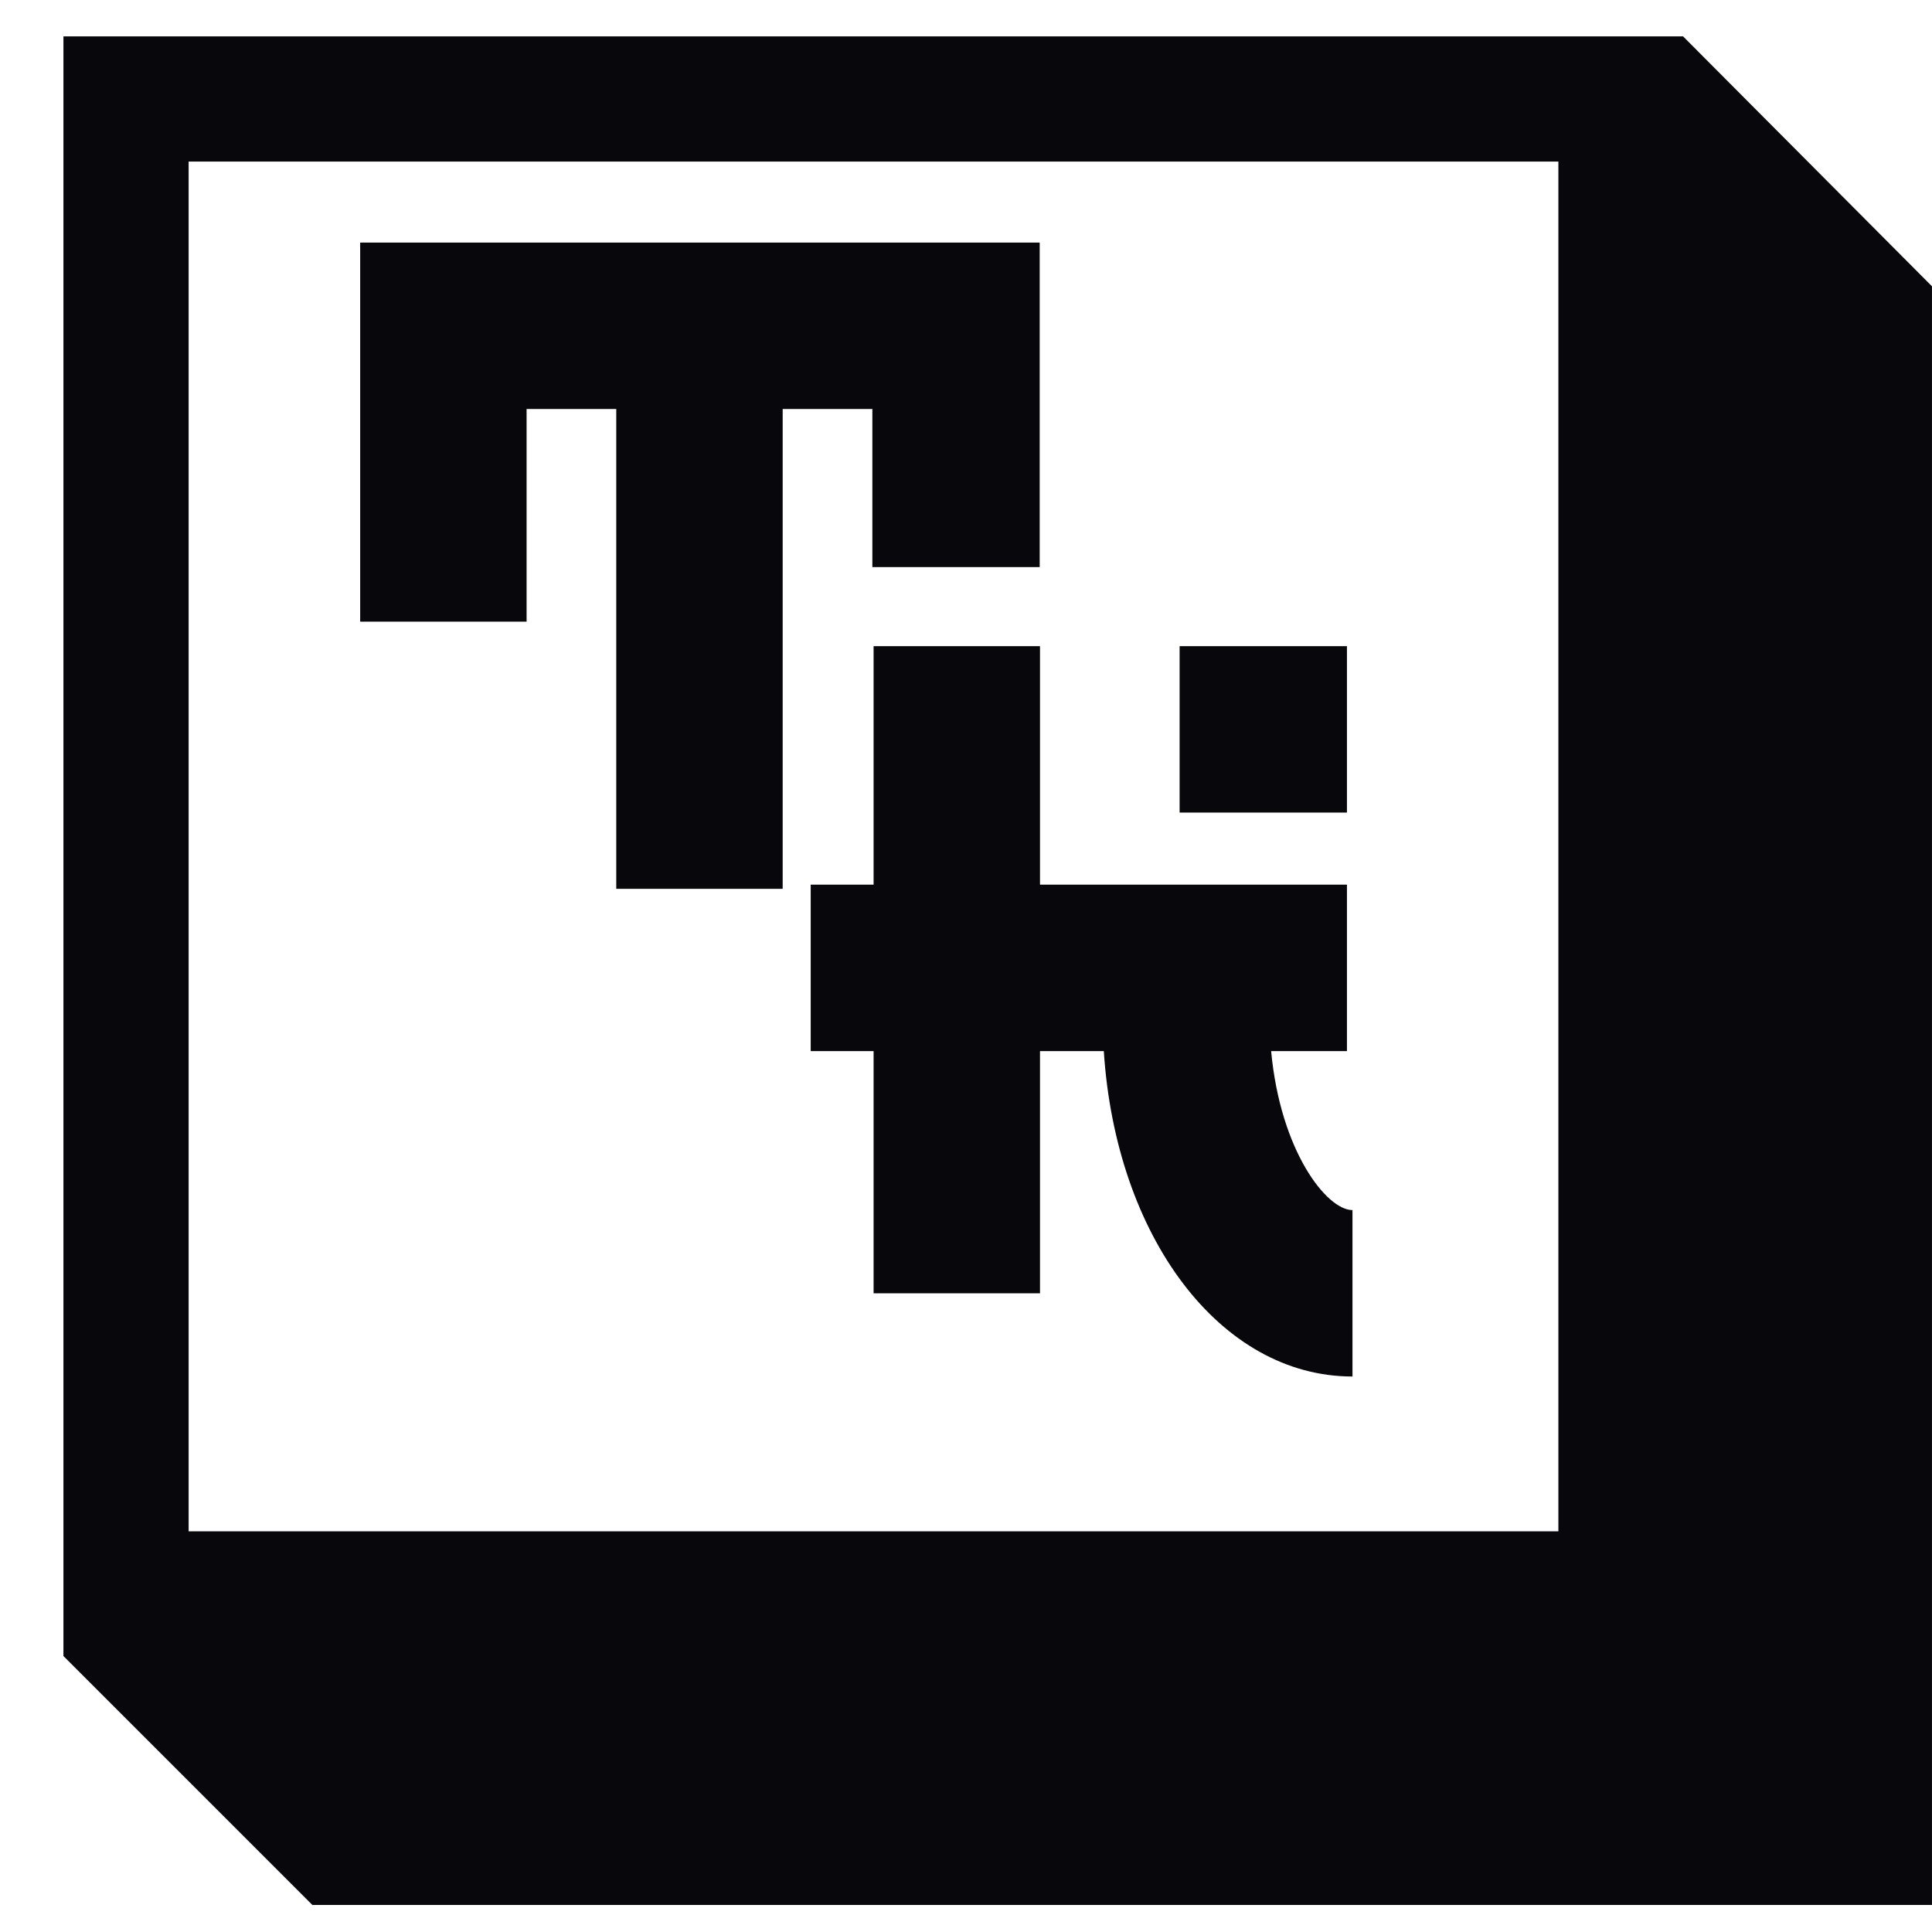 <svg xmlns="http://www.w3.org/2000/svg" xmlns:xlink="http://www.w3.org/1999/xlink" width="500" zoomAndPan="magnify" viewBox="0 0 375 375" height="500" preserveAspectRatio="xMidYMid meet" version="1.0"><defs><g/><clipPath id="7db05dcdbb"><path d="M 12.312 7.062 L 375 7.062 L 375 370 L 12.312 370 Z M 12.312 7.062 " clip-rule="nonzero"/></clipPath></defs><g clip-path="url(#7db05dcdbb)"><path fill="#08070b" d="M 12.312 7.062 L 326.684 7.062 L 374.996 55.57 L 374.996 369.746 L 60.625 369.746 L 12.312 321.434 Z M 36.613 297.23 L 302.48 297.23 L 302.48 31.363 L 36.613 31.363 Z M 36.613 297.23 " fill-opacity="1" fill-rule="nonzero"/></g><g fill="#08070b" fill-opacity="1"><g transform="translate(152.875, 250.851)"><g><path d="M 93.852 -46.836 L 108.566 -46.836 L 108.566 -79.137 L 48.988 -79.137 L 48.988 -125.434 L 16.688 -125.434 L 16.688 -79.137 L 4.484 -79.137 L 4.484 -46.836 L 16.688 -46.836 L 16.688 0.18 L 48.988 0.18 L 48.988 -46.836 L 61.371 -46.836 C 63.703 -10.766 83.98 16.328 109.641 16.328 L 109.641 -15.973 C 104.617 -15.973 95.645 -27.457 93.852 -46.836 Z M 108.566 -93.133 L 108.566 -125.434 L 76.086 -125.434 L 76.086 -93.133 Z M 108.566 -93.133 "/></g></g></g><g fill="#08070b" fill-opacity="1"><g transform="translate(60.937, 172.52)"><g><path d="M 8.973 -125.434 L 8.973 -51.859 L 41.273 -51.859 L 41.273 -93.133 L 58.68 -93.133 L 58.68 0 L 90.98 0 L 90.98 -93.133 L 108.387 -93.133 L 108.387 -62.449 L 140.867 -62.449 L 140.867 -125.434 Z M 8.973 -125.434 "/></g></g></g></svg>